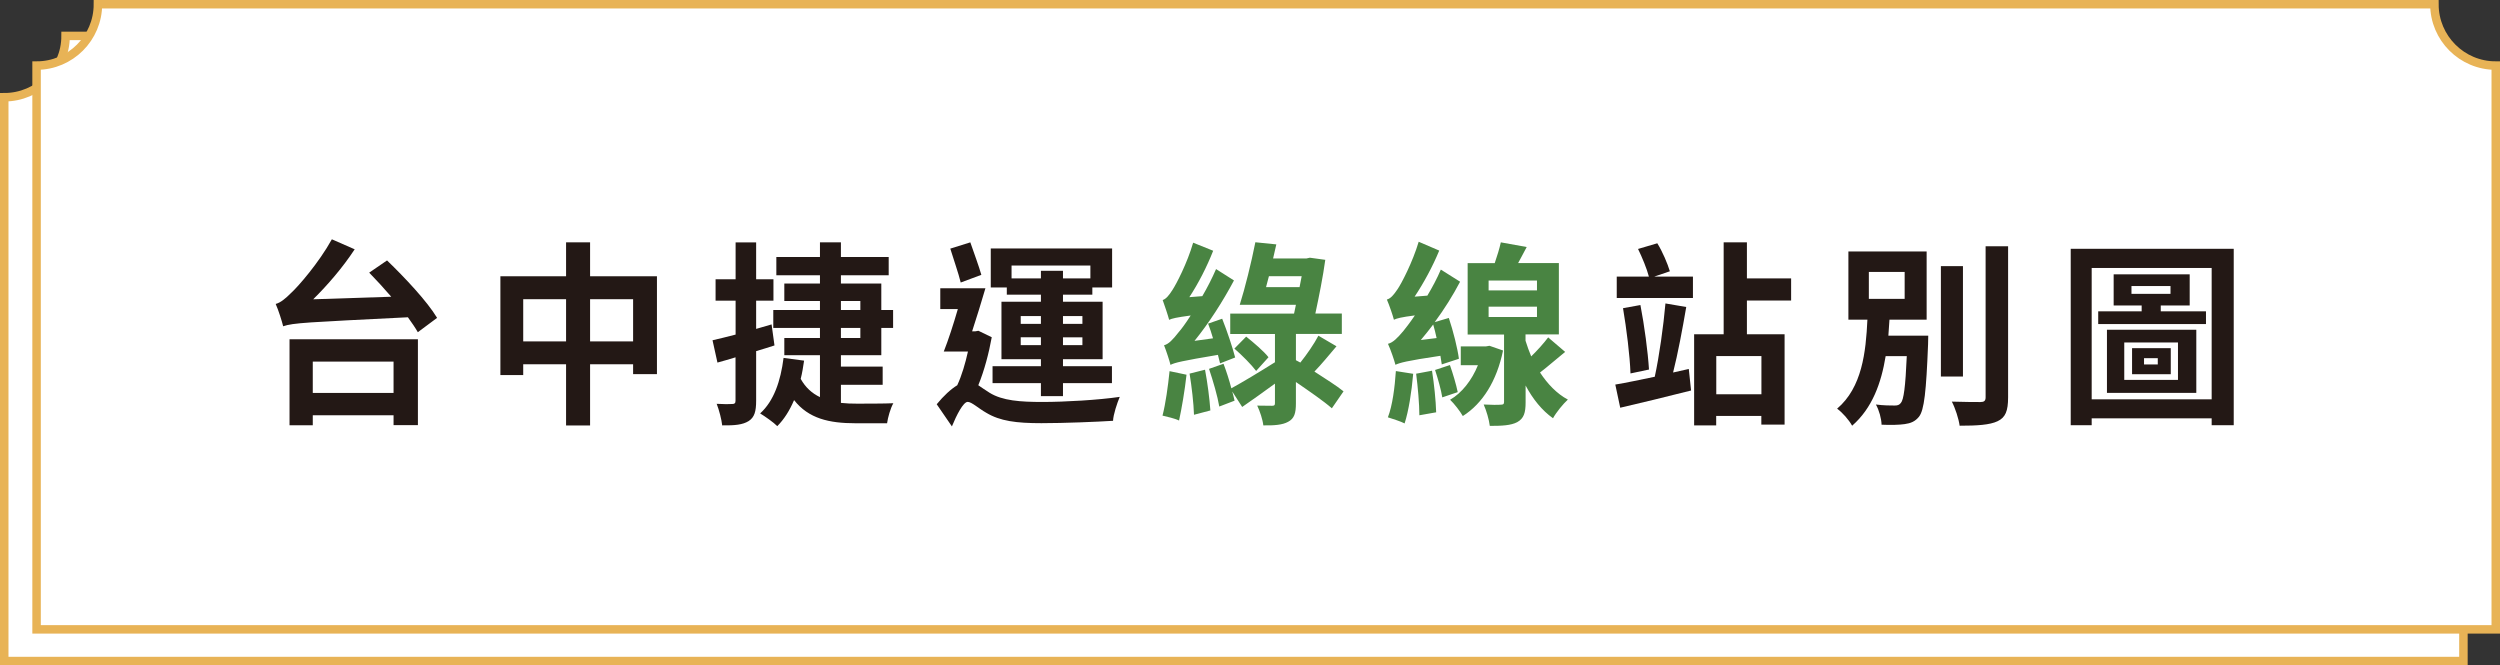 <?xml version="1.0" encoding="UTF-8"?>
<svg id="b" data-name="圖層 2" xmlns="http://www.w3.org/2000/svg" width="294.62" height="78.4" viewBox="0 0 294.62 78.4">
  <rect x="0" y="0" width="294.62" height="78.4" fill="#333333" stroke="none"/>
  <defs>
    <style>
      .d {
        fill: #fff;
        stroke: #e8b356;
        stroke-miterlimit: 10;
      }

      .e {
        fill: #498442;
      }

      .f {
        fill: #231815;
      }
    </style>
  </defs>
  <g id="c" data-name="圖層 2">
    <g>
      <path class="d" d="M290.31,77.9H.5V11.46c3.99,0,7.23-3.24,7.23-7.23H283.08c0,3.99,3.24,7.23,7.23,7.23V77.9Z"/>
      <path class="d" d="M294.12,74.17H4.31V7.73c3.99,0,7.23-3.24,7.23-7.23H286.89c0,3.99,3.24,7.23,7.23,7.23V74.17Z"/>
      <g>
        <path class="f" d="M45.61,30.69c2.07,1.99,4.74,4.83,5.9,6.77l-2.27,1.69c-.29-.51-.7-1.11-1.17-1.76-11.92,.6-13.51,.65-14.7,1.06-.13-.55-.56-1.92-.88-2.63,.58-.16,1.12-.6,1.86-1.34,.79-.72,3.23-3.51,4.76-6.28l2.69,1.18c-1.41,2.15-3.19,4.21-4.89,5.89l9.2-.3c-.88-1.02-1.77-1.99-2.6-2.84l2.09-1.43Zm-11.49,9.29h15.13v10.12h-2.87v-1.16h-9.52v1.18h-2.74v-10.14Zm2.74,2.63v3.7h9.52v-3.7h-9.52Z"/>
        <path class="f" d="M77.42,32.56v11.53h-2.81v-1.16h-5.07v7.21h-2.83v-7.21h-5.05v1.27h-2.69v-11.64h7.74v-4h2.83v4h7.88Zm-10.71,7.67v-4.97h-5.05v4.97h5.05Zm7.9,0v-4.97h-5.07v4.97h5.07Z"/>
        <path class="f" d="M91.27,40.71c-.72,.23-1.44,.46-2.16,.67v5.84c0,1.27-.2,1.96-.88,2.4-.7,.44-1.64,.53-3.12,.51-.07-.67-.36-1.8-.65-2.54,.79,.05,1.57,.05,1.84,.02,.27,0,.38-.09,.38-.39v-5.11c-.74,.23-1.48,.44-2.13,.62l-.58-2.63c.76-.16,1.71-.42,2.72-.67v-4h-2.36v-2.52h2.36v-4.34h2.42v4.34h2.04v2.52h-2.04v3.33l1.82-.53,.34,2.47Zm7.83,6.77c.61,.07,1.23,.09,1.89,.09,.7,0,3.37,0,4.29-.05-.34,.58-.65,1.69-.74,2.36h-3.73c-3.1,0-5.52-.55-7.23-2.73-.52,1.22-1.17,2.26-1.98,3.07-.4-.42-1.46-1.16-2.02-1.5,1.62-1.46,2.42-3.83,2.76-6.54l2.42,.32c-.11,.74-.22,1.46-.4,2.15,.58,1.04,1.35,1.71,2.27,2.15v-4.94h-4.2v-2.03h4.2v-1.18h-5.5v-2.12h5.5v-1.06h-4.2v-2.06h4.2v-.97h-5.14v-2.15h5.14v-1.73h2.47v1.73h5.63v2.15h-5.63v.97h4.76v3.12h1.39v2.12h-1.39v3.21h-4.76v1.34h4.92v2.15h-4.92v2.13Zm0-10.95h2.29v-1.06h-2.29v1.06Zm0,3.3h2.29v-1.18h-2.29v1.18Z"/>
        <path class="f" d="M116.88,39.72c-.34,1.89-.88,3.95-1.59,5.68,.34,.23,.76,.53,1.32,.88,1.53,.95,3.64,1.09,6.26,1.09s6.6-.23,9.09-.6c-.31,.74-.76,2.08-.79,2.82-1.84,.12-5.81,.28-8.44,.28-2.99,0-4.87-.25-6.49-1.22-.94-.53-1.73-1.29-2.2-1.29-.52,0-1.32,1.57-1.86,2.89l-1.79-2.61c.81-.99,1.66-1.78,2.42-2.24,.54-1.16,.96-2.61,1.26-3.97h-2.85c.54-1.36,1.14-3.21,1.66-5.01h-2.07v-2.45h5.32c-.47,1.64-1.06,3.49-1.57,5.08h.36l.38-.07,1.57,.76Zm-3.66-6.42c-.25-1.06-.85-2.75-1.23-4l2.36-.74c.43,1.25,1.01,2.8,1.3,3.83l-2.42,.9Zm5.43,.58h-1.89v-4.6h14.3v4.6h-2.33v.85h-3.46v.83h4.67v6.77h-4.67v.83h5.77v1.99h-5.77v1.53h-2.6v-1.53h-5.7v-1.99h5.7v-.83h-4.65v-6.77h4.65v-.83h-4.02v-.85Zm.56-2.59v1.52h3.46v-.9h2.6v.9h3.23v-1.52h-9.29Zm1.08,6.88h2.38v-.92h-2.38v.92Zm2.38,2.5v-.92h-2.38v.92h2.38Zm2.6-3.42v.92h2.29v-.92h-2.29Zm2.29,2.5h-2.29v.92h2.29v-.92Z"/>
        <path class="e" d="M139.83,44.15c-.2,1.85-.58,4.04-.88,5.41-.49-.25-1.46-.46-1.95-.58,.36-1.39,.65-3.46,.83-5.24l2,.42Zm3.95-1.34c-.07-.28-.16-.62-.25-.99-4.29,.72-5.09,.92-5.59,1.18-.11-.46-.49-1.64-.76-2.31,.54-.14,1.03-.65,1.73-1.55,.29-.32,.81-1.02,1.41-1.96-1.71,.23-2.2,.35-2.54,.51-.13-.51-.52-1.66-.76-2.33,.38-.12,.74-.53,1.17-1.22,.43-.65,1.73-3.14,2.42-5.54l2.36,.95c-.74,1.89-1.75,3.86-2.81,5.47l1.53-.12c.58-.99,1.15-2.1,1.62-3.19l2.11,1.34c-1.3,2.45-2.94,5.01-4.65,7.12l2.18-.3c-.18-.62-.38-1.22-.58-1.73l1.66-.58c.58,1.46,1.23,3.4,1.53,4.57l-1.77,.69Zm-1.77,.76c.29,1.52,.54,3.46,.63,4.8l-1.93,.51c-.04-1.34-.27-3.33-.52-4.85l1.82-.46Zm14.95,4.55c-.94-.83-2.65-2.01-4.24-3.1v2.52c0,1.15-.18,1.78-.92,2.17-.67,.37-1.64,.44-2.92,.42-.07-.67-.4-1.66-.72-2.33,.74,.02,1.53,.02,1.75,.02,.27,0,.34-.07,.34-.3v-2.31c-1.35,.99-2.69,1.94-3.86,2.75l-1.17-1.82c.11,.39,.2,.76,.27,1.08l-1.8,.69c-.2-1.2-.74-3.05-1.21-4.44l1.71-.6c.34,.9,.67,1.92,.92,2.89,1.32-.72,3.23-1.87,5.14-3.07v-3.33h-5.27v-2.4h7.52l.22-1.04h-6.62c.61-1.92,1.37-4.99,1.84-7.37l2.47,.25c-.11,.51-.25,1.09-.38,1.66h3.93l.4-.09,1.82,.25c-.27,1.99-.74,4.32-1.17,6.33h3.12v2.4h-5.41v3.1l.52,.28c.74-.92,1.64-2.22,2.13-3.17l2.13,1.25c-.9,1.06-1.79,2.15-2.6,2.98,1.32,.86,2.65,1.69,3.43,2.33l-1.37,1.99Zm-8.93-4.41c-.54-.72-1.66-1.85-2.56-2.63l1.39-1.41c.9,.72,2.09,1.73,2.63,2.43l-1.46,1.62Zm5.12-9.87l.25-1.29h-3.86c-.11,.46-.22,.88-.34,1.29h3.95Z"/>
        <path class="e" d="M169.91,42.95c-.04-.3-.09-.65-.16-1.02-4.06,.6-4.8,.83-5.3,1.06-.13-.51-.56-1.78-.88-2.47,.61-.16,1.1-.67,1.82-1.52,.25-.32,.76-.95,1.35-1.83-1.64,.21-2.13,.35-2.47,.51-.13-.51-.54-1.71-.83-2.38,.45-.12,.81-.55,1.26-1.22,.45-.65,1.77-3.17,2.49-5.59l2.42,1.04c-.76,1.85-1.82,3.81-2.9,5.43l1.5-.12c.58-.97,1.15-2.03,1.59-3.07l2.27,1.43c-.85,1.62-1.86,3.23-2.99,4.76l1.66-.49c.52,1.55,1.03,3.58,1.19,4.81l-2.04,.67Zm-3.37,1.11c-.18,2.12-.54,4.39-1.01,5.84-.43-.23-1.44-.55-1.97-.72,.54-1.39,.81-3.51,.94-5.45l2.04,.32Zm2.22-.37c.25,1.55,.45,3.53,.49,4.9l-1.98,.35c0-1.32-.18-3.35-.38-4.9l1.86-.35Zm.54-3.86c-.11-.55-.27-1.11-.4-1.59-.47,.62-.97,1.25-1.46,1.83l1.86-.23Zm1.57,3.19c.36,1.02,.74,2.31,.92,3.19l-1.82,.62c-.13-.85-.52-2.24-.85-3.23l1.75-.58Zm6.26-1.71c-.74,3.58-2.4,6.24-4.74,7.72-.31-.55-1.01-1.46-1.5-1.92,1.39-.79,2.58-2.33,3.28-4.07h-2.02v-2.22h2.98l.4-.07,1.59,.55Zm7.32,.16c-1.03,.83-2.04,1.73-2.96,2.43,.88,1.34,1.98,2.5,3.28,3.19-.56,.51-1.37,1.5-1.75,2.2-1.3-.92-2.38-2.26-3.23-3.86v1.99c0,1.22-.2,1.89-.99,2.33-.74,.39-1.8,.44-3.23,.44-.09-.74-.4-1.8-.72-2.52,.83,.05,1.75,.05,2.02,.02,.29,0,.38-.07,.38-.32v-7.95h-4.29v-8.41h3.19c.29-.83,.56-1.73,.72-2.45l3.05,.55c-.34,.67-.7,1.29-1.01,1.89h4.8v8.41h-3.93v.74c.2,.65,.43,1.27,.67,1.85,.74-.72,1.5-1.57,2-2.24l2,1.71Zm-9.02-7.25h5.7v-1.16h-5.7v1.16Zm0,3.14h5.7v-1.22h-5.7v1.22Z"/>
        <path class="f" d="M199.02,43.48l.27,2.54c-2.9,.74-5.99,1.48-8.35,2.03l-.58-2.73c1.26-.21,2.87-.55,4.65-.92,.52-2.36,1.03-6.01,1.26-8.64l2.45,.42c-.43,2.52-.99,5.52-1.55,7.72l1.86-.42Zm-4.04-10.88h4.53v2.52h-8.98v-2.52h3.79c-.25-.95-.79-2.26-1.28-3.26l2.27-.67c.63,1.02,1.21,2.4,1.48,3.3l-1.82,.62Zm-1.66,3.35c.47,2.43,.88,5.5,1.01,7.6l-2.18,.46c-.07-2.08-.47-5.27-.88-7.69l2.04-.37Zm12.55-.53v3.97h4.44v10.65h-2.74v-1.02h-5.32v1.11h-2.6v-10.74h3.48v-10.83h2.74v4.25h5.21v2.61h-5.21Zm1.71,6.54h-5.32v4.5h5.32v-4.5Z"/>
        <path class="f" d="M227.24,39.56s-.02,.67-.02,.99c-.22,5.57-.45,7.79-1.08,8.57-.45,.55-.96,.76-1.68,.86-.61,.09-1.64,.12-2.72,.07-.02-.72-.29-1.71-.67-2.38,.9,.12,1.8,.12,2.2,.12,.34,0,.54-.05,.74-.3,.34-.39,.54-1.87,.7-5.52h-2.49c-.52,3.17-1.57,6.12-3.95,8.2-.38-.69-1.14-1.55-1.77-2.01,2.94-2.5,3.39-6.65,3.57-10.49h-2.24v-8.04h9.22v8.04h-4.38c-.04,.62-.09,1.27-.13,1.89h4.71Zm-7-4.34h4.22v-3.17h-4.22v3.17Zm11.09,9.15h-2.6v-13.01h2.6v13.01Zm5.32-15.34v17.79c0,1.62-.31,2.38-1.24,2.82-.92,.44-2.42,.53-4.47,.53-.11-.81-.52-2.08-.92-2.84,1.46,.05,2.9,.05,3.37,.05,.43,0,.61-.14,.61-.55V29.02h2.65Z"/>
        <path class="f" d="M263.24,29.32v20.79h-2.6v-.81h-14.14v.81h-2.47V29.32h19.21Zm-2.6,17.74v-15.48h-14.14v15.48h14.14Zm-.67-10.37v1.5h-12.7v-1.5h5.12v-.69h-3.3v-3.67h8.96v3.67h-3.41v.69h5.34Zm-11.67,2.17h10.53v7.44h-10.53v-7.44Zm2.04,5.91h6.33v-4.41h-6.33v4.41Zm.85-10.14h4.6v-.92h-4.6v.92Zm.07,6.4h4.56v3.07h-4.56v-3.07Zm1.41,1.92h1.62v-.74h-1.62v.74Z"/>
      </g>
    </g>
  </g>
</svg>